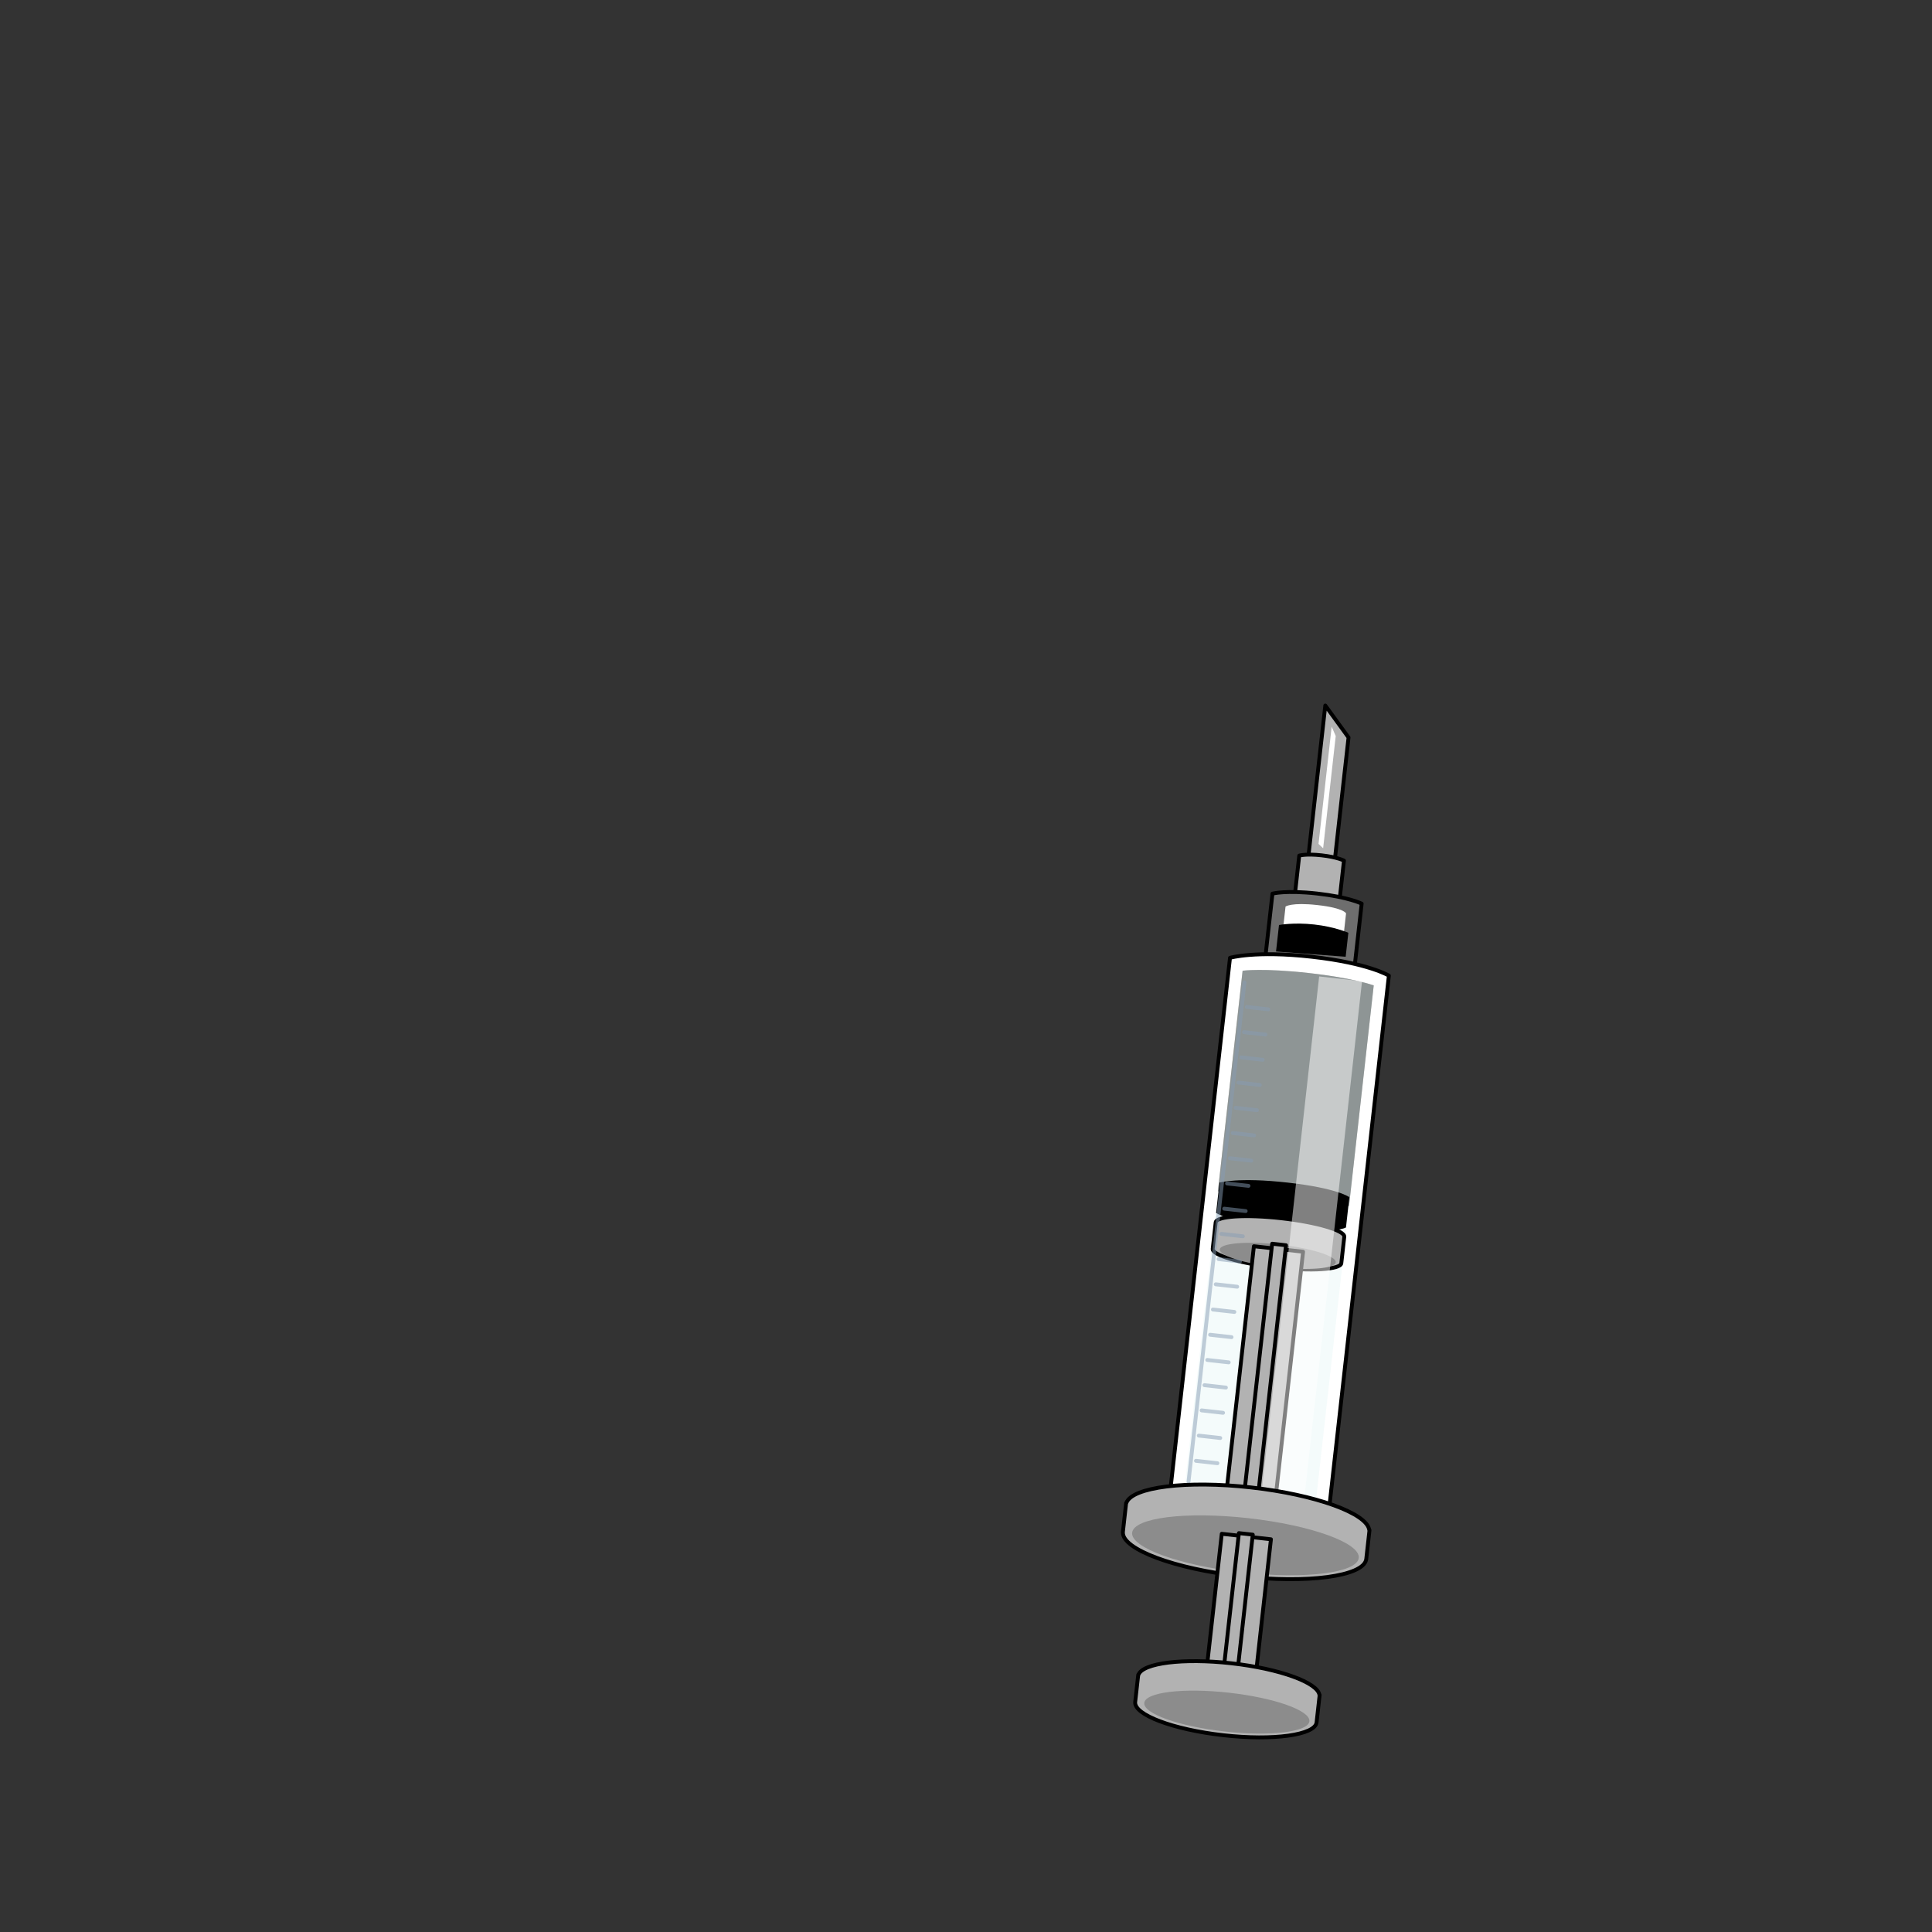 <svg xmlns="http://www.w3.org/2000/svg" width="500" height="500" version="1.1"><rect width="100%" height="100%" fill="#333333" stroke="none"/><g id="x080"><g><polygon style="fill:#B2B2B2;stroke:#000000;stroke-linecap:round;stroke-linejoin:round;" points="342.987,182.586 348.999,190.858 345.122,225.447 338.271,224.678 "></polygon><polygon style="fill:#FFFFFF;" points="341.234,218.401 344.635,188.057 345.685,190.486 342.429,219.527 "></polygon><path style="fill:#B2B2B2;stroke:#000000;stroke-linecap:round;stroke-linejoin:round;" d="M346.739,232.343l-11.571-1.297l1.076-9.614c0,0,1.715-0.529,5.798-0.071c4.085,0.458,5.775,1.368,5.775,1.368L346.739,232.343z"></path><path style="fill:#6E6E6E;stroke:#000000;stroke-linecap:round;stroke-linejoin:round;" d="M350.424,251.48l-23.086-2.587l1.976-17.62c0,0,3.405-0.94,11.553-0.027c8.147,0.914,11.532,2.614,11.532,2.614L350.424,251.48z"></path><path style="fill:#FFFFFF;" d="M332,240.825l0.695-6.199c0,0,1.452-1.159,8.304-0.391c6.853,0.768,7.358,2.146,7.358,2.146l-0.841,7.505L332,240.825z"></path><path d="M330.236,246.245l0.769-6.853c0,0,3.799-0.73,9.142-0.131c5.344,0.599,8.805,2.143,8.805,2.143l-0.694,6.2L330.236,246.245z"></path><path style="fill:#FFFFFF;stroke:#000000;stroke-linecap:round;stroke-linejoin:round;" d="M343.859,391.493l-41.113-4.608l15.577-139.001c0,0,6.494-1.916,21.178-0.271c14.683,1.646,19.937,4.878,19.937,4.878L343.859,391.493z"></path><path style="fill:#6E6E6E;" d="M355.52,255.024c0,0-5.074-1.89-16.822-3.207c-11.747-1.316-17.112-0.596-17.112-0.596l-6.4,57.102l33.936,3.803L355.52,255.024z"></path><path style="opacity:0.3;fill:#D9F2F0;" d="M340.636,387.827l-33.936-3.803l14.885-132.803c0,0,5.365-0.72,17.112,0.596c11.748,1.317,16.822,3.207,16.822,3.207L340.636,387.827z"></path><path d="M348.335,317.656c0,0-2.177,1.737-16.534,0.129c-14.356-1.608-17.074-3.896-17.074-3.896l0.878-7.831c0,0,4.787-1.445,17.676-0.001s15.933,3.768,15.933,3.768L348.335,317.656z"></path><path style="fill:#B2B2B2;stroke:#000000;stroke-linecap:round;stroke-linejoin:round;" d="M331.586,315.283c-9.191-1.03-16.789-0.551-16.971,1.072l-0.768,6.852c-0.182,1.622,7.121,3.771,16.312,4.802c9.191,1.03,16.789,0.55,16.97-1.072l0.769-6.852C348.079,318.463,340.776,316.313,331.586,315.283z"></path><ellipse transform="matrix(0.994 0.111 -0.111 0.994 38.263 -34.787)" style="fill:#8C8C8C;" cx="330.488" cy="325.072" rx="15.094" ry="2.955"></ellipse><g><rect x="320.338" y="323.056" transform="matrix(0.994 0.111 -0.111 0.994 41.95 -34.151)" style="fill:#B2B2B2;stroke:#000000;stroke-linecap:round;stroke-linejoin:round;" width="12.805" height="70.922"></rect><rect x="324.853" y="321.902" transform="matrix(0.994 0.111 -0.111 0.994 42.058 -34.157)" style="fill:#B2B2B2;stroke:#000000;stroke-linecap:round;stroke-linejoin:round;" width="3.611" height="74.698"></rect></g><g><line style="opacity:0.5;fill:none;stroke:#879CB5;stroke-linecap:round;stroke-linejoin:round;" x1="322.07" y1="254.25" x2="307.59" y2="383.463"></line><line style="opacity:0.5;fill:none;stroke:#879CB5;stroke-linecap:round;stroke-linejoin:round;" x1="322.681" y1="260.596" x2="328.229" y2="261.217"></line><line style="opacity:0.5;fill:none;stroke:#879CB5;stroke-linecap:round;stroke-linejoin:round;" x1="321.95" y1="267.121" x2="327.498" y2="267.743"></line><line style="opacity:0.5;fill:none;stroke:#879CB5;stroke-linecap:round;stroke-linejoin:round;" x1="321.219" y1="273.647" x2="326.767" y2="274.269"></line><line style="opacity:0.5;fill:none;stroke:#879CB5;stroke-linecap:round;stroke-linejoin:round;" x1="320.487" y1="280.173" x2="326.033" y2="280.795"></line><line style="opacity:0.5;fill:none;stroke:#879CB5;stroke-linecap:round;stroke-linejoin:round;" x1="319.755" y1="286.699" x2="325.303" y2="287.32"></line><line style="opacity:0.5;fill:none;stroke:#879CB5;stroke-linecap:round;stroke-linejoin:round;" x1="319.024" y1="293.225" x2="324.572" y2="293.847"></line><line style="opacity:0.5;fill:none;stroke:#879CB5;stroke-linecap:round;stroke-linejoin:round;" x1="318.293" y1="299.751" x2="323.84" y2="300.372"></line><line style="opacity:0.5;fill:none;stroke:#879CB5;stroke-linecap:round;stroke-linejoin:round;" x1="317.562" y1="306.276" x2="323.108" y2="306.898"></line><line style="opacity:0.5;fill:none;stroke:#879CB5;stroke-linecap:round;stroke-linejoin:round;" x1="316.831" y1="312.802" x2="322.378" y2="313.424"></line><line style="opacity:0.5;fill:none;stroke:#879CB5;stroke-linecap:round;stroke-linejoin:round;" x1="316.099" y1="319.327" x2="321.646" y2="319.949"></line><line style="opacity:0.5;fill:none;stroke:#879CB5;stroke-linecap:round;stroke-linejoin:round;" x1="315.367" y1="325.854" x2="320.915" y2="326.475"></line><line style="opacity:0.5;fill:none;stroke:#879CB5;stroke-linecap:round;stroke-linejoin:round;" x1="314.637" y1="332.379" x2="320.184" y2="333"></line><line style="opacity:0.5;fill:none;stroke:#879CB5;stroke-linecap:round;stroke-linejoin:round;" x1="313.905" y1="338.905" x2="319.452" y2="339.526"></line><line style="opacity:0.5;fill:none;stroke:#879CB5;stroke-linecap:round;stroke-linejoin:round;" x1="313.174" y1="345.432" x2="318.721" y2="346.053"></line><line style="opacity:0.5;fill:none;stroke:#879CB5;stroke-linecap:round;stroke-linejoin:round;" x1="312.442" y1="351.956" x2="317.99" y2="352.578"></line><line style="opacity:0.5;fill:none;stroke:#879CB5;stroke-linecap:round;stroke-linejoin:round;" x1="311.711" y1="358.481" x2="317.259" y2="359.104"></line><line style="opacity:0.5;fill:none;stroke:#879CB5;stroke-linecap:round;stroke-linejoin:round;" x1="310.979" y1="365.008" x2="316.526" y2="365.63"></line><line style="opacity:0.5;fill:none;stroke:#879CB5;stroke-linecap:round;stroke-linejoin:round;" x1="310.248" y1="371.533" x2="315.795" y2="372.155"></line><line style="opacity:0.5;fill:none;stroke:#879CB5;stroke-linecap:round;stroke-linejoin:round;" x1="309.517" y1="378.06" x2="315.064" y2="378.681"></line></g><rect x="333.723" y="252.967" transform="matrix(0.994 0.111 -0.111 0.994 37.756 -35.792)" style="opacity:0.5;fill:#FFFFFF;" width="11.164" height="134.292"></rect><g><path style="fill:#B2B2B2;stroke:#000000;stroke-linecap:round;stroke-linejoin:round;" d="M354.361,395.973c-0.528-4.298-13.841-9.149-30.582-11.025c-16.743-1.876-30.799-0.092-32.266,3.983l-0.064-0.008l-0.859,7.668l0.018,0.002c-0.144,4.378,13.419,9.434,30.593,11.358c17.176,1.924,31.519-0.002,32.35-4.304l0.016,0.001l0.859-7.668L354.361,395.973z"></path><ellipse transform="matrix(0.994 0.111 -0.111 0.994 46.55 -33.386)" style="fill:#8C8C8C;" cx="322.097" cy="399.957" rx="29.5" ry="7.061"></ellipse></g><g><rect x="313.225" y="397.521" transform="matrix(0.994 0.111 -0.111 0.994 48.969 -32.962)" style="fill:#B2B2B2;stroke:#000000;stroke-linecap:round;stroke-linejoin:round;" width="12.806" height="48.922"></rect><rect x="317.867" y="396.703" transform="matrix(0.994 0.111 -0.111 0.994 48.7 -32.837)" style="fill:#B2B2B2;stroke:#000000;stroke-linecap:round;stroke-linejoin:round;" width="3.612" height="49.741"></rect></g><path style="fill:#B2B2B2;stroke:#000000;stroke-linecap:round;stroke-linejoin:round;" d="M341.523,438.682l-0.049-0.006c-0.394-3.204-10.316-6.82-22.797-8.219c-12.479-1.398-22.957-0.068-24.049,2.97l-0.05-0.006c0,0-0.739,6.6-0.791,7.062c-0.368,3.291,9.841,7.138,22.804,8.591c12.964,1.453,23.771-0.037,24.14-3.329C340.784,445.281,341.523,438.682,341.523,438.682z"></path><ellipse transform="matrix(0.994 0.111 -0.111 0.994 51.334 -32.582)" style="fill:#8C8C8C;" cx="317.259" cy="443.114" rx="21.497" ry="5.047"></ellipse></g></g></svg>